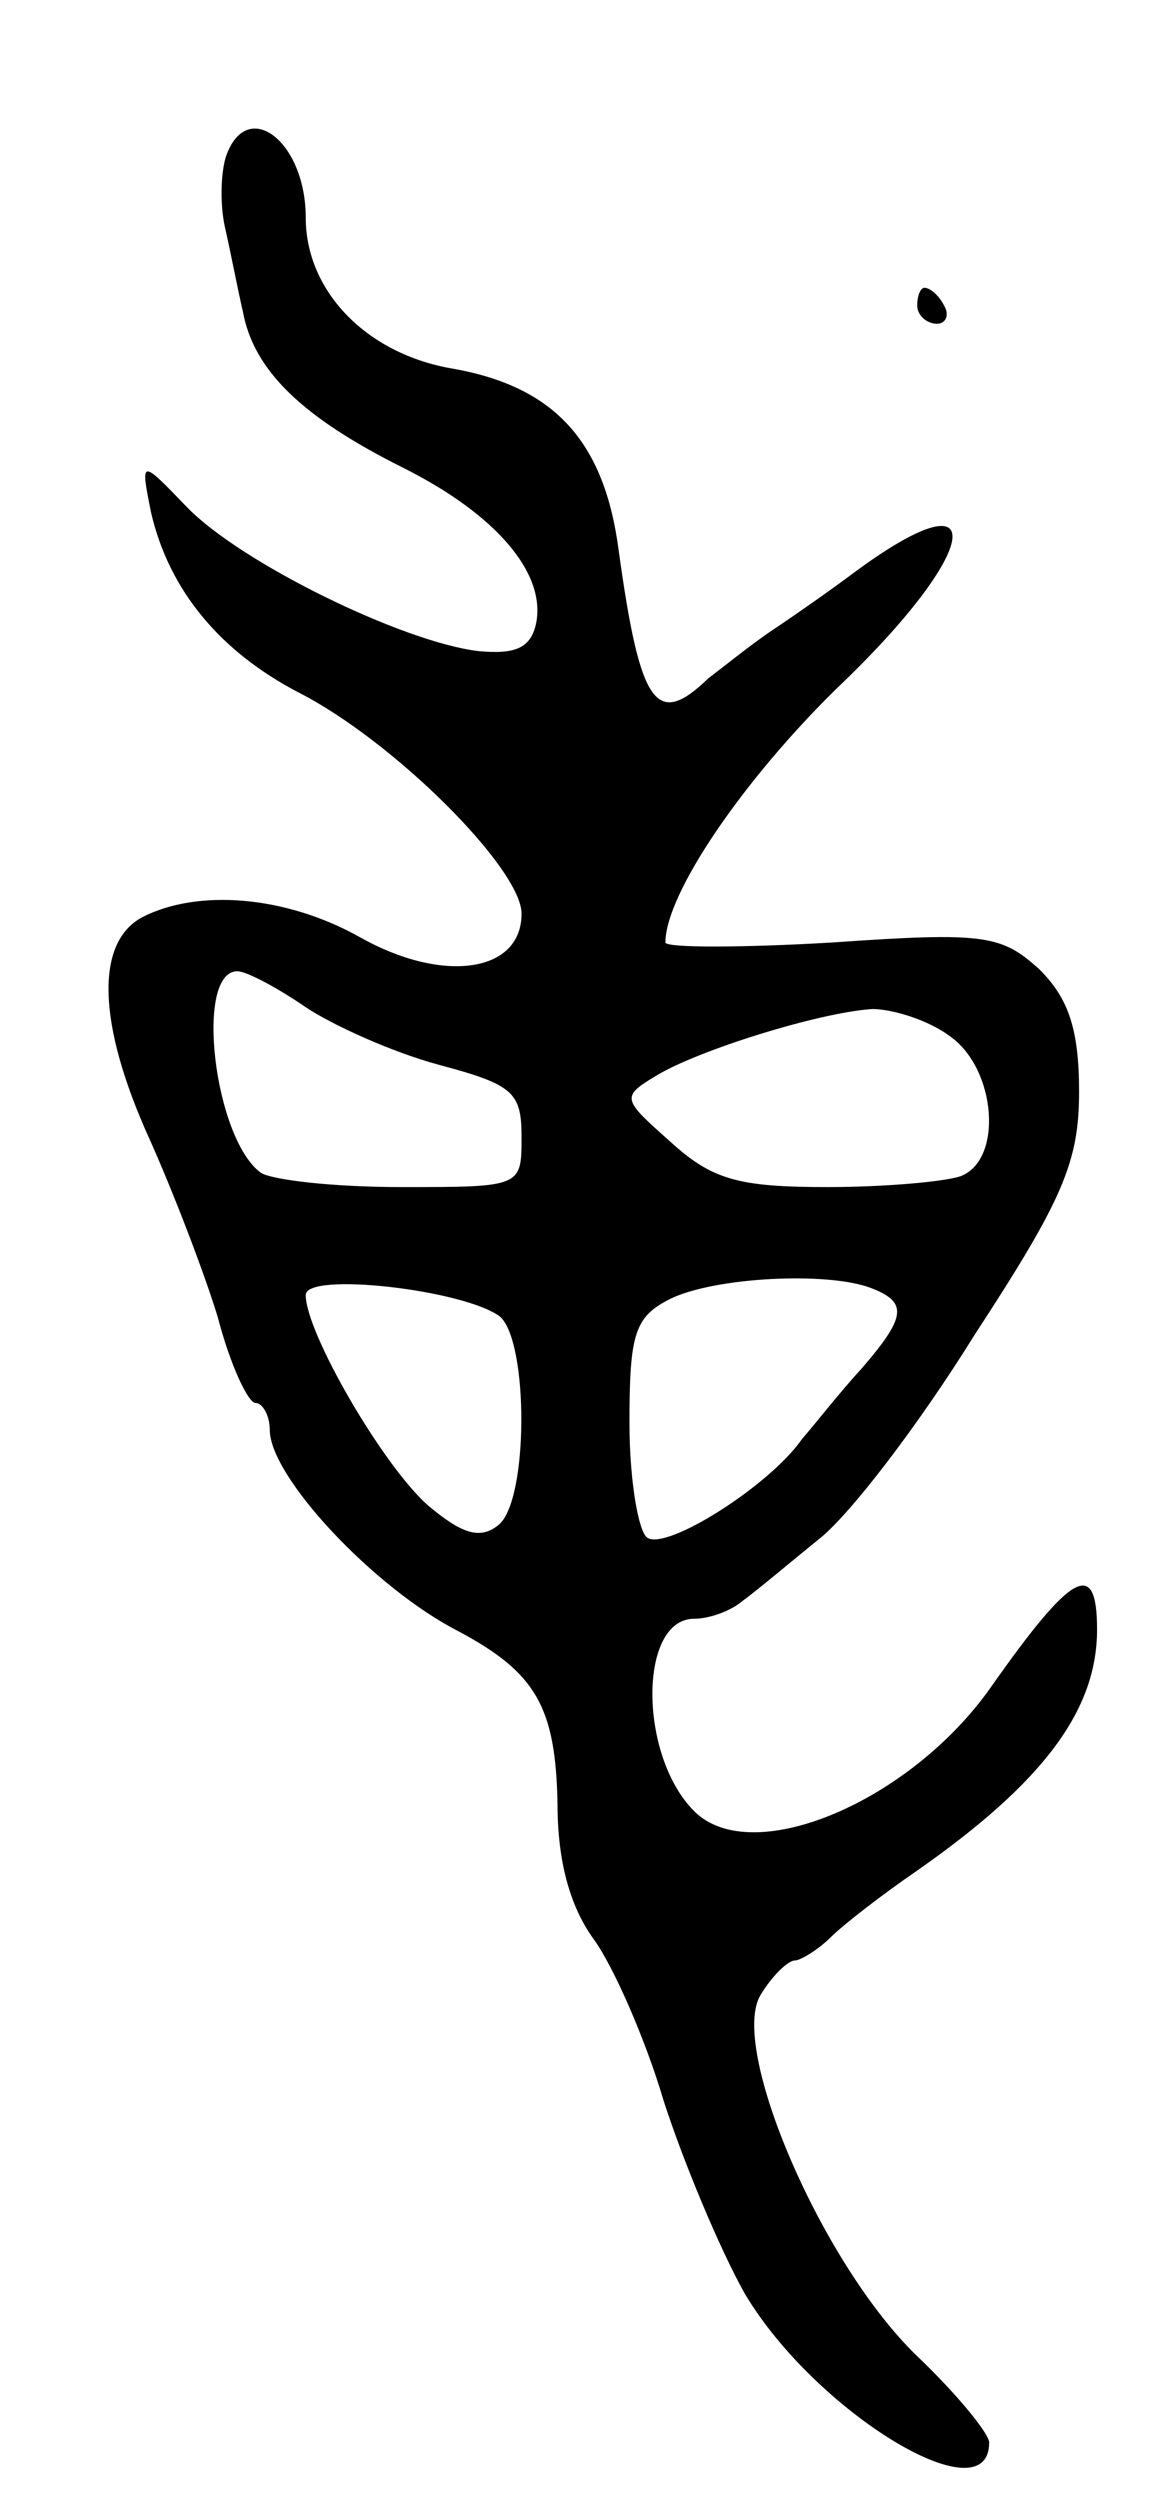<svg version="1.0" xmlns="http://www.w3.org/2000/svg"
 width="65pt" height="139pt" viewBox="0 0 65 139"
 preserveAspectRatio="xMidYMid meet">
<g transform="translate(0,139) scale(0.1,-0.1)"
fill="#000000" stroke="none">
<path d="M126 1304 c-3 -8 -4 -26 -1 -40 3 -13 7 -34 10 -47 6 -33 33 -59 89
-87 52 -26 80 -59 74 -87 -3 -13 -11 -17 -32 -15 -42 5 -132 49 -162 80 -26
27 -26 27 -20 -3 10 -43 38 -77 82 -100 53 -27 124 -98 124 -123 0 -33 -44
-39 -90 -13 -41 23 -90 27 -121 11 -26 -14 -25 -59 4 -123 13 -29 30 -73 38
-99 7 -27 17 -48 21 -48 4 0 8 -7 8 -15 0 -26 58 -88 105 -112 43 -23 54 -42
55 -96 0 -32 7 -57 20 -75 11 -15 29 -56 39 -90 11 -34 31 -82 45 -107 39 -66
136 -125 136 -83 0 5 -18 27 -40 48 -53 51 -105 172 -87 201 6 10 15 19 19 19
3 0 13 6 20 13 7 7 29 24 48 37 70 49 100 89 100 134 0 40 -14 32 -59 -32 -45
-64 -133 -101 -165 -69 -31 31 -31 107 0 107 8 0 20 4 27 10 7 5 26 21 42 34
17 13 56 64 87 114 49 75 58 96 58 135 0 35 -6 52 -22 68 -21 19 -30 21 -115
15 -51 -3 -93 -3 -93 0 0 27 43 90 95 141 82 78 87 122 9 64 -12 -9 -32 -23
-44 -31 -12 -8 -28 -21 -36 -27 -29 -28 -38 -16 -50 71 -8 61 -36 91 -92 101
-48 8 -82 43 -82 84 0 42 -32 67 -44 35z m44 -474 c15 -10 48 -25 74 -32 41
-11 46 -15 46 -40 0 -28 0 -28 -67 -28 -38 0 -72 4 -78 8 -26 19 -37 112 -13
112 5 0 22 -9 38 -20z m358 -16 c26 -18 30 -69 6 -78 -9 -3 -42 -6 -74 -6 -49
0 -64 4 -87 25 -27 24 -28 25 -8 37 23 14 90 35 120 37 11 0 31 -6 43 -15z
m-250 -156 c16 -14 16 -103 -1 -116 -10 -8 -20 -5 -39 11 -25 22 -68 96 -68
117 0 13 88 3 108 -12z m206 16 c21 -8 20 -16 -5 -45 -12 -13 -26 -31 -33 -39
-18 -26 -75 -62 -86 -55 -5 3 -10 32 -10 64 0 50 3 59 23 69 25 12 87 15 111
6z"/>
<path d="M510 1220 c0 -5 5 -10 11 -10 5 0 7 5 4 10 -3 6 -8 10 -11 10 -2 0
-4 -4 -4 -10z"/>
</g>
</svg>
